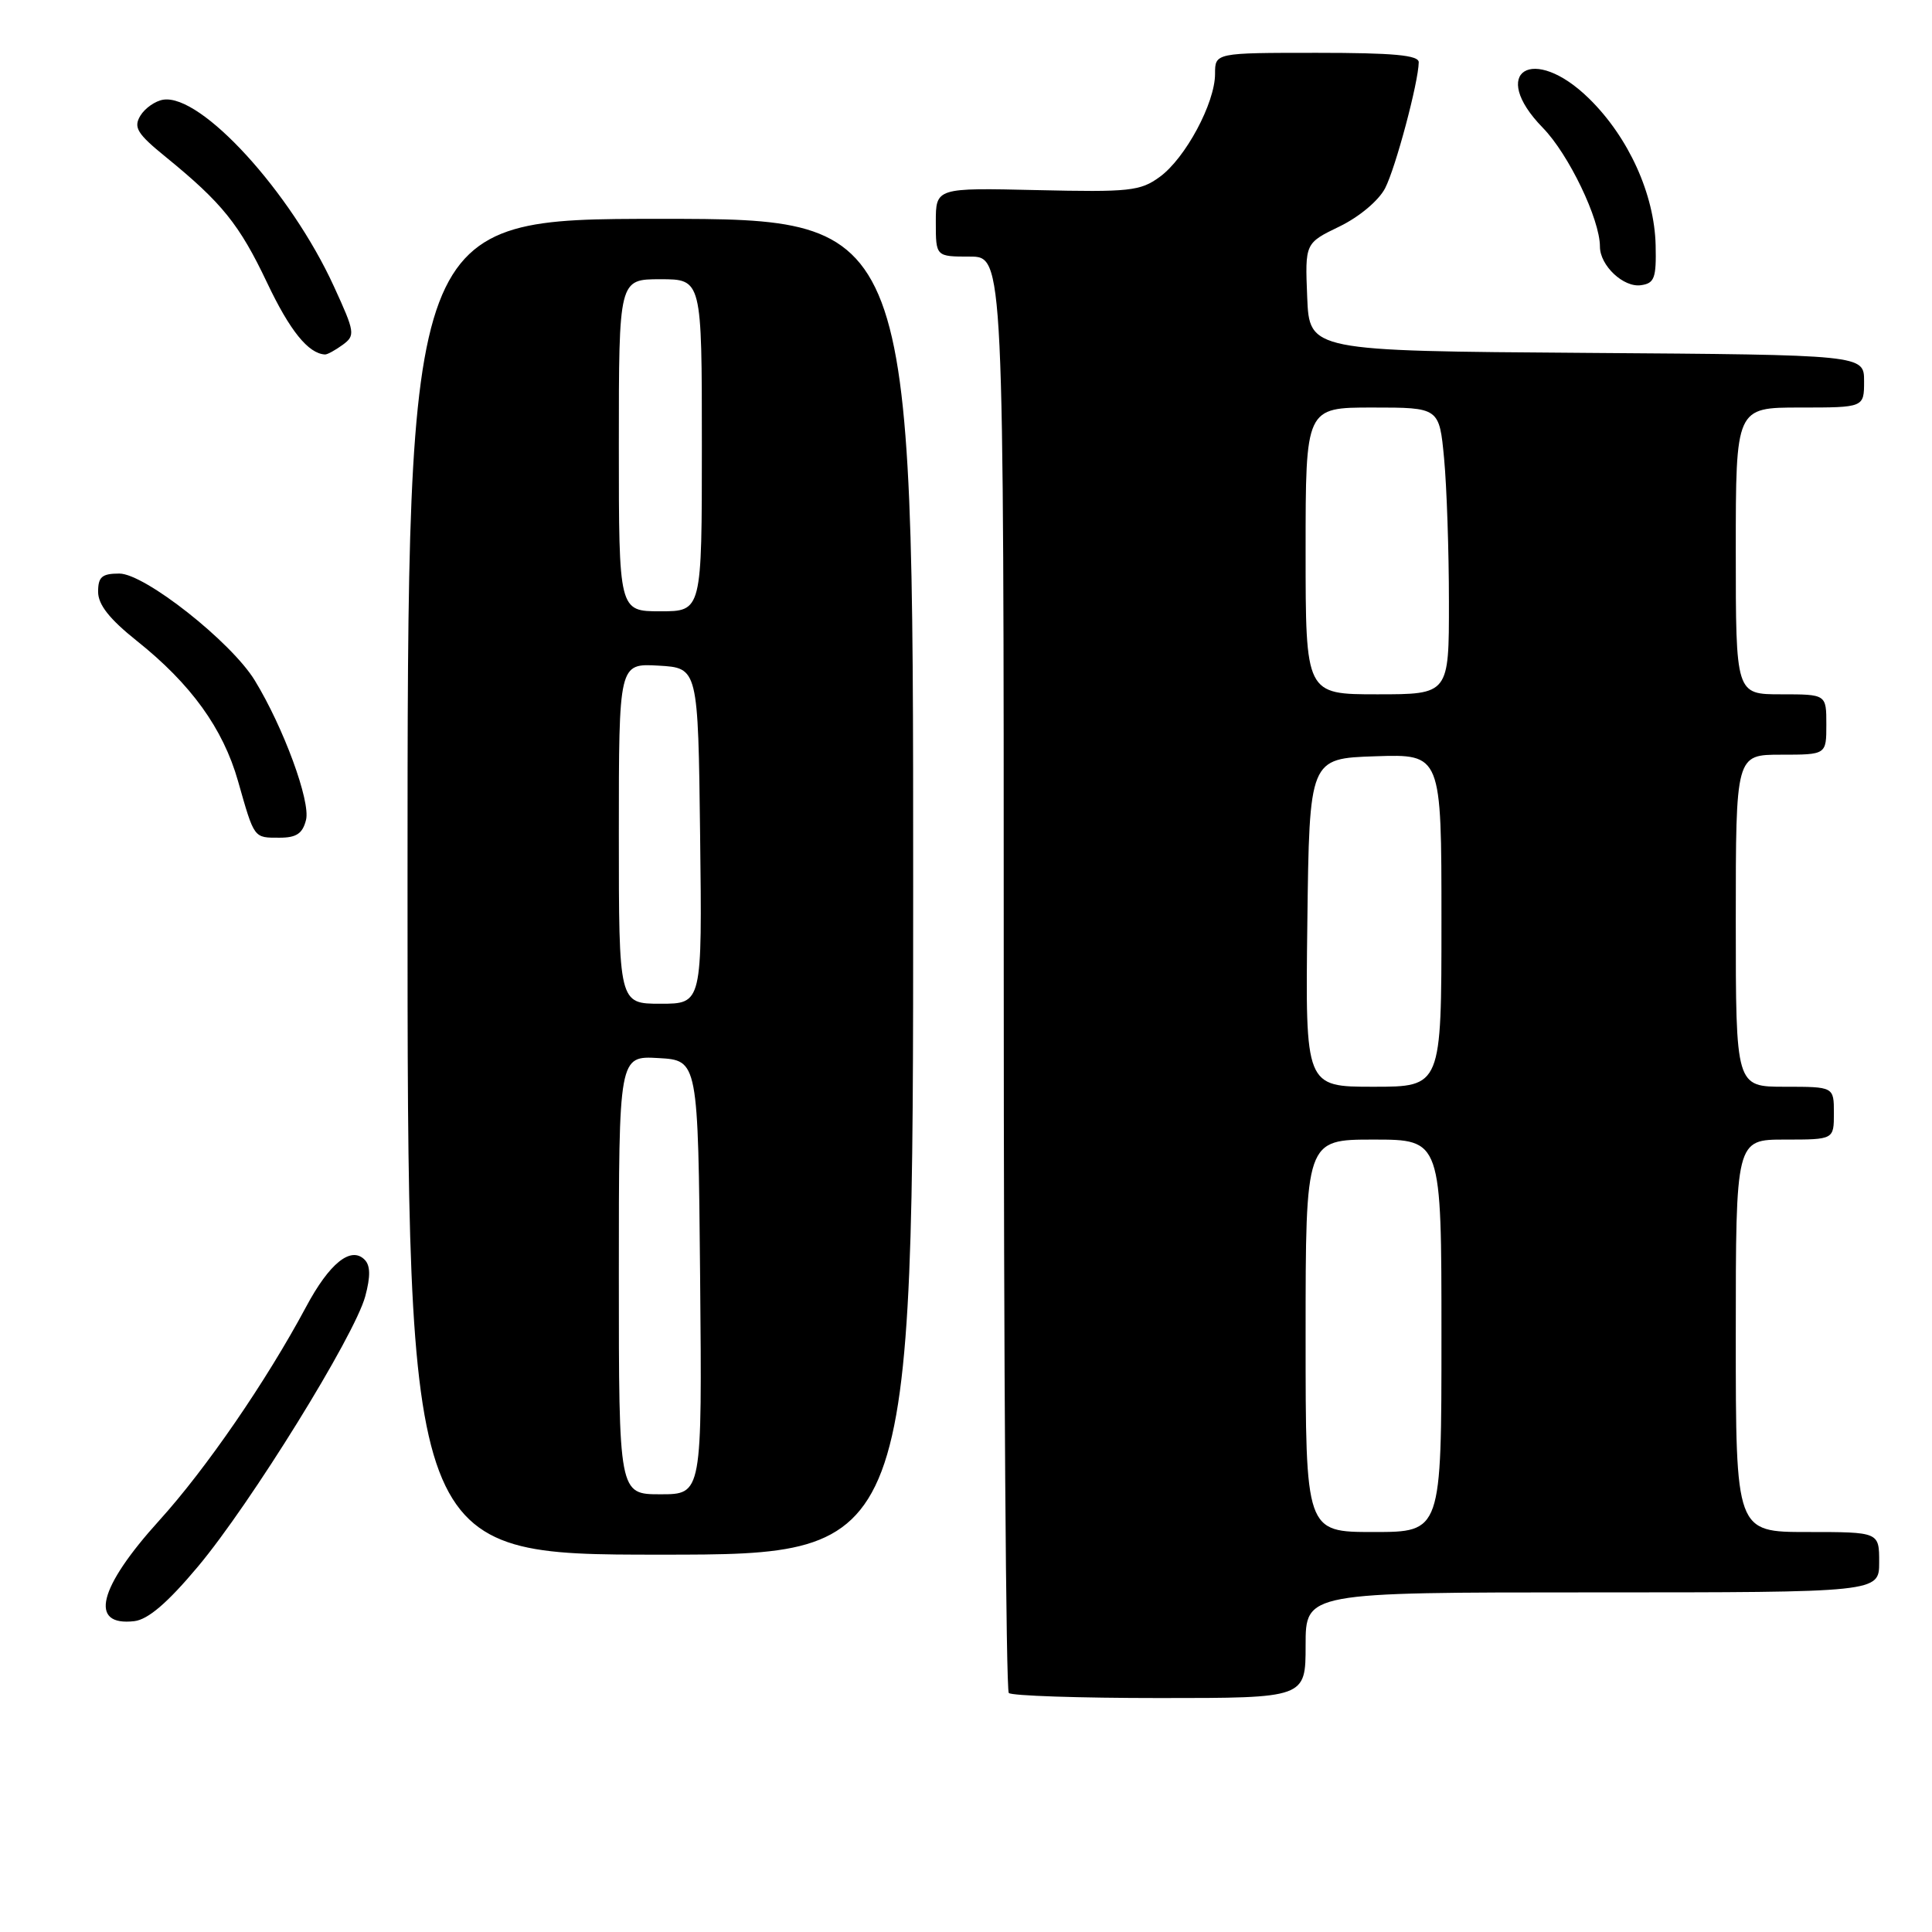 <?xml version="1.0" encoding="UTF-8" standalone="no"?>
<!DOCTYPE svg PUBLIC "-//W3C//DTD SVG 1.1//EN" "http://www.w3.org/Graphics/SVG/1.1/DTD/svg11.dtd" >
<svg xmlns="http://www.w3.org/2000/svg" xmlns:xlink="http://www.w3.org/1999/xlink" version="1.1" viewBox="0 0 256 256">
 <g >
 <path fill="currentColor"
d=" M 173.00 218.00 C 173.00 211.00 173.00 211.00 211.00 211.00 C 249.00 211.00 249.00 211.00 249.00 207.00 C 249.00 203.00 249.00 203.00 239.50 203.00 C 230.00 203.00 230.00 203.00 230.00 177.00 C 230.00 151.00 230.00 151.00 236.50 151.00 C 243.00 151.00 243.00 151.00 243.00 147.50 C 243.00 144.00 243.00 144.00 236.50 144.00 C 230.00 144.00 230.00 144.00 230.00 122.00 C 230.00 100.00 230.00 100.00 236.00 100.00 C 242.00 100.00 242.00 100.00 242.00 96.00 C 242.00 92.00 242.00 92.00 236.00 92.00 C 230.00 92.00 230.00 92.00 230.00 73.00 C 230.00 54.00 230.00 54.00 238.50 54.00 C 247.00 54.00 247.00 54.00 247.00 50.51 C 247.00 47.02 247.00 47.02 210.25 46.76 C 173.50 46.50 173.50 46.50 173.21 39.36 C 172.92 32.22 172.92 32.22 177.49 30.01 C 180.11 28.74 182.68 26.58 183.53 24.95 C 184.93 22.24 187.95 10.91 187.99 8.25 C 188.00 7.31 184.64 7.00 174.50 7.00 C 161.00 7.00 161.00 7.00 161.00 9.79 C 161.00 13.65 157.07 20.97 153.67 23.44 C 151.10 25.32 149.67 25.47 137.42 25.19 C 124.00 24.88 124.00 24.88 124.00 29.44 C 124.00 34.00 124.00 34.00 128.50 34.00 C 133.00 34.00 133.00 34.00 133.00 128.83 C 133.00 180.99 133.30 223.97 133.67 224.33 C 134.03 224.70 143.03 225.00 153.67 225.00 C 173.00 225.00 173.00 225.00 173.00 218.00 Z  M 26.22 207.59 C 33.20 199.27 47.00 176.98 48.40 171.76 C 49.11 169.12 49.08 167.68 48.31 166.91 C 46.49 165.09 43.64 167.39 40.55 173.18 C 35.28 183.02 27.30 194.63 21.12 201.45 C 13.01 210.40 11.74 215.52 17.81 214.81 C 19.62 214.59 22.20 212.39 26.22 207.59 Z  M 121.00 117.50 C 121.00 29.00 121.00 29.00 87.50 29.00 C 54.00 29.00 54.00 29.00 54.00 117.50 C 54.00 206.00 54.00 206.00 87.50 206.00 C 121.00 206.00 121.00 206.00 121.00 117.50 Z  M 40.55 108.64 C 41.17 106.19 37.56 96.38 33.76 90.16 C 30.64 85.05 19.17 76.00 15.81 76.00 C 13.51 76.00 13.00 76.44 13.00 78.41 C 13.00 80.12 14.50 82.02 18.12 84.91 C 25.30 90.63 29.55 96.51 31.54 103.50 C 33.72 111.17 33.60 111.00 37.04 111.00 C 39.28 111.00 40.10 110.45 40.55 108.64 Z  M 45.41 45.69 C 47.10 44.45 47.04 44.04 44.24 37.94 C 38.50 25.41 26.66 12.45 21.64 13.21 C 20.58 13.37 19.21 14.33 18.60 15.33 C 17.66 16.89 18.17 17.72 22.00 20.83 C 29.42 26.88 31.72 29.73 35.39 37.46 C 38.40 43.81 40.85 46.85 43.06 46.97 C 43.37 46.99 44.42 46.41 45.41 45.69 Z  M 219.38 32.49 C 219.22 25.74 215.80 18.20 210.57 13.07 C 203.12 5.76 197.18 9.50 204.43 16.93 C 207.86 20.44 212.00 29.06 212.00 32.68 C 212.00 35.19 215.13 38.13 217.44 37.79 C 219.23 37.54 219.48 36.83 219.38 32.49 Z  M 173.00 177.00 C 173.00 151.00 173.00 151.00 182.00 151.00 C 191.00 151.00 191.00 151.00 191.00 177.00 C 191.00 203.00 191.00 203.00 182.00 203.00 C 173.00 203.00 173.00 203.00 173.00 177.00 Z  M 173.23 122.25 C 173.50 100.50 173.50 100.50 182.25 100.21 C 191.00 99.92 191.00 99.92 191.00 121.96 C 191.00 144.00 191.00 144.00 181.98 144.00 C 172.96 144.00 172.96 144.00 173.23 122.25 Z  M 173.00 73.00 C 173.00 54.00 173.00 54.00 181.86 54.00 C 190.71 54.00 190.71 54.00 191.35 60.75 C 191.70 64.46 191.99 73.01 191.99 79.75 C 192.00 92.00 192.00 92.00 182.50 92.00 C 173.00 92.00 173.00 92.00 173.00 73.00 Z  M 82.00 168.95 C 82.00 139.90 82.00 139.90 87.25 140.20 C 92.50 140.50 92.50 140.50 92.77 169.25 C 93.03 198.00 93.03 198.00 87.52 198.00 C 82.00 198.00 82.00 198.00 82.00 168.95 Z  M 82.00 110.45 C 82.00 87.90 82.00 87.90 87.25 88.20 C 92.50 88.50 92.50 88.50 92.77 110.75 C 93.04 133.00 93.04 133.00 87.52 133.00 C 82.00 133.00 82.00 133.00 82.00 110.45 Z  M 82.00 59.00 C 82.00 37.00 82.00 37.00 87.50 37.00 C 93.00 37.00 93.00 37.00 93.00 59.00 C 93.00 81.00 93.00 81.00 87.50 81.00 C 82.00 81.00 82.00 81.00 82.00 59.00 Z "/>
</g>
</svg>